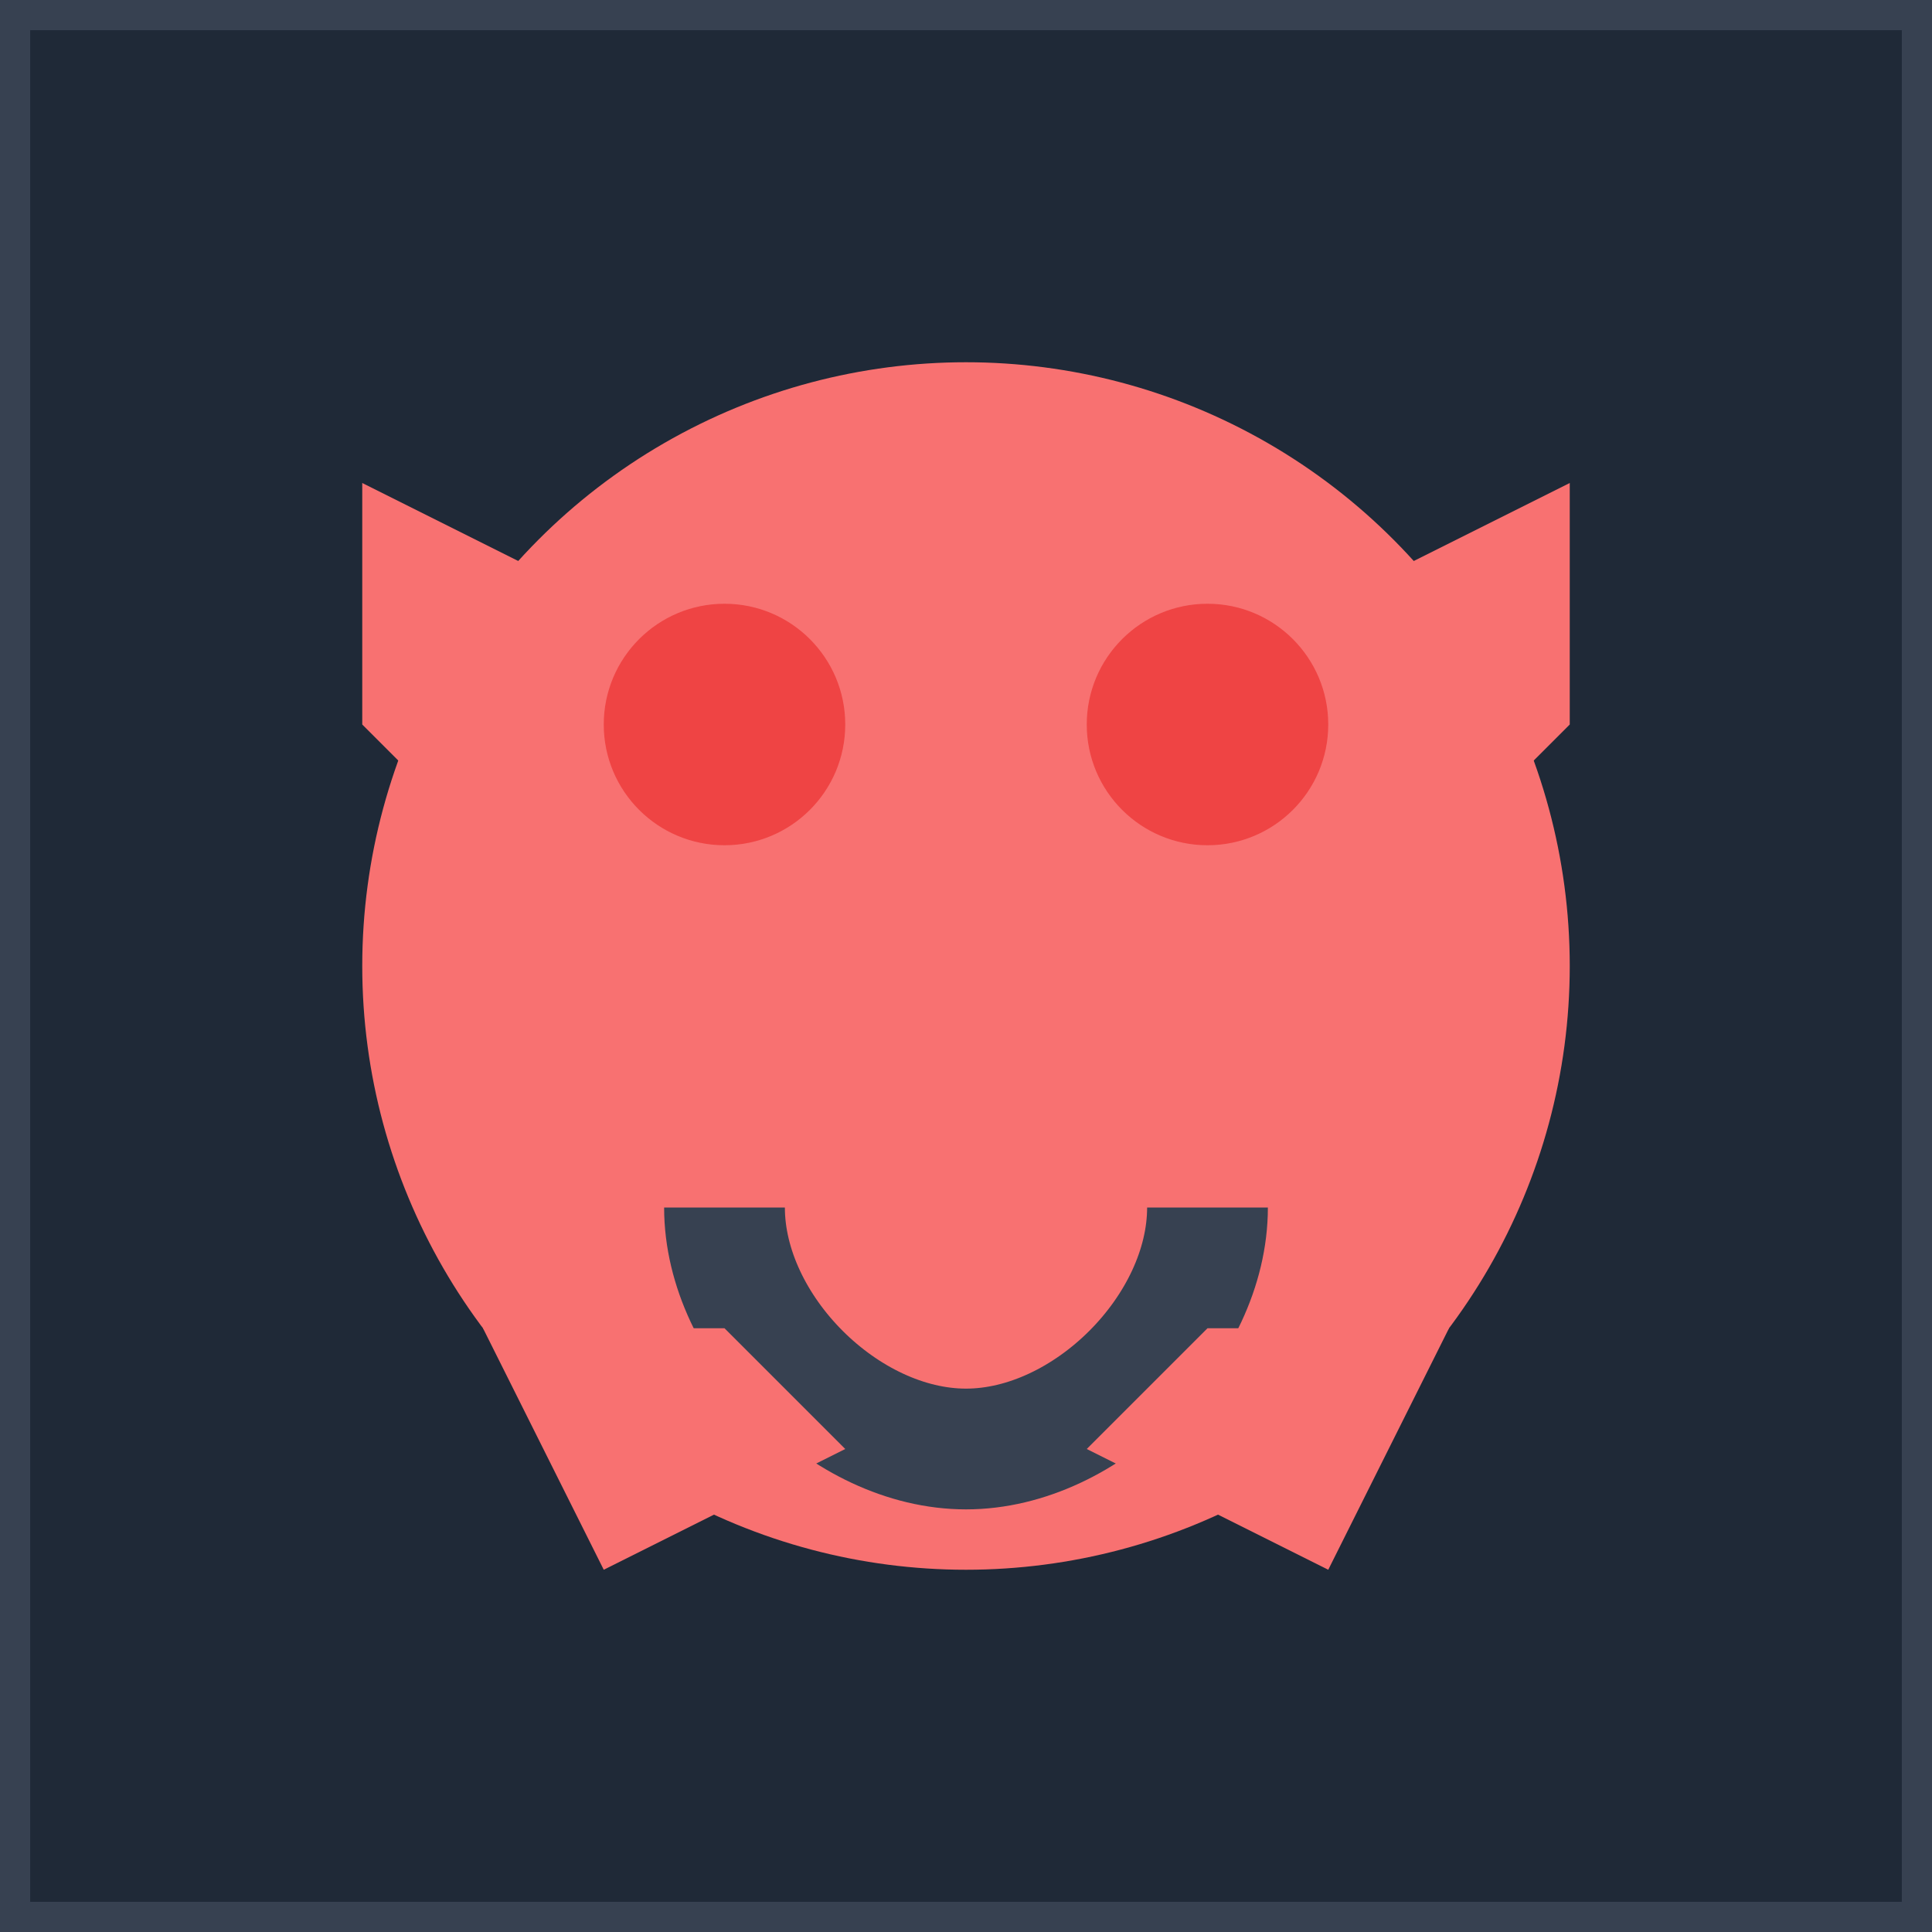 <svg width="32" height="32" viewBox="0 0 32 32" fill="none" xmlns="http://www.w3.org/2000/svg">
    <rect width="32" height="32" fill="#1F2937" stroke="#374151" stroke-width="1"/>
    <circle cx="16" cy="16" r="10" fill="#F87171"/>
    <circle cx="12" cy="12" r="2" fill="#EF4444"/>
    <circle cx="20" cy="12" r="2" fill="#EF4444"/>
    <path d="M12 20C12 22 14 24 16 24C18 24 20 22 20 20" stroke="#374151" stroke-width="2" fill="none"/>
    <path d="M6 8L10 10L8 14L6 12L6 8Z" fill="#F87171"/>
    <path d="M26 8L22 10L24 14L26 12L26 8Z" fill="#F87171"/>
    <path d="M8 22L10 26L14 24L12 22L8 22Z" fill="#F87171"/>
    <path d="M24 22L22 26L18 24L20 22L24 22Z" fill="#F87171"/>
  </svg>